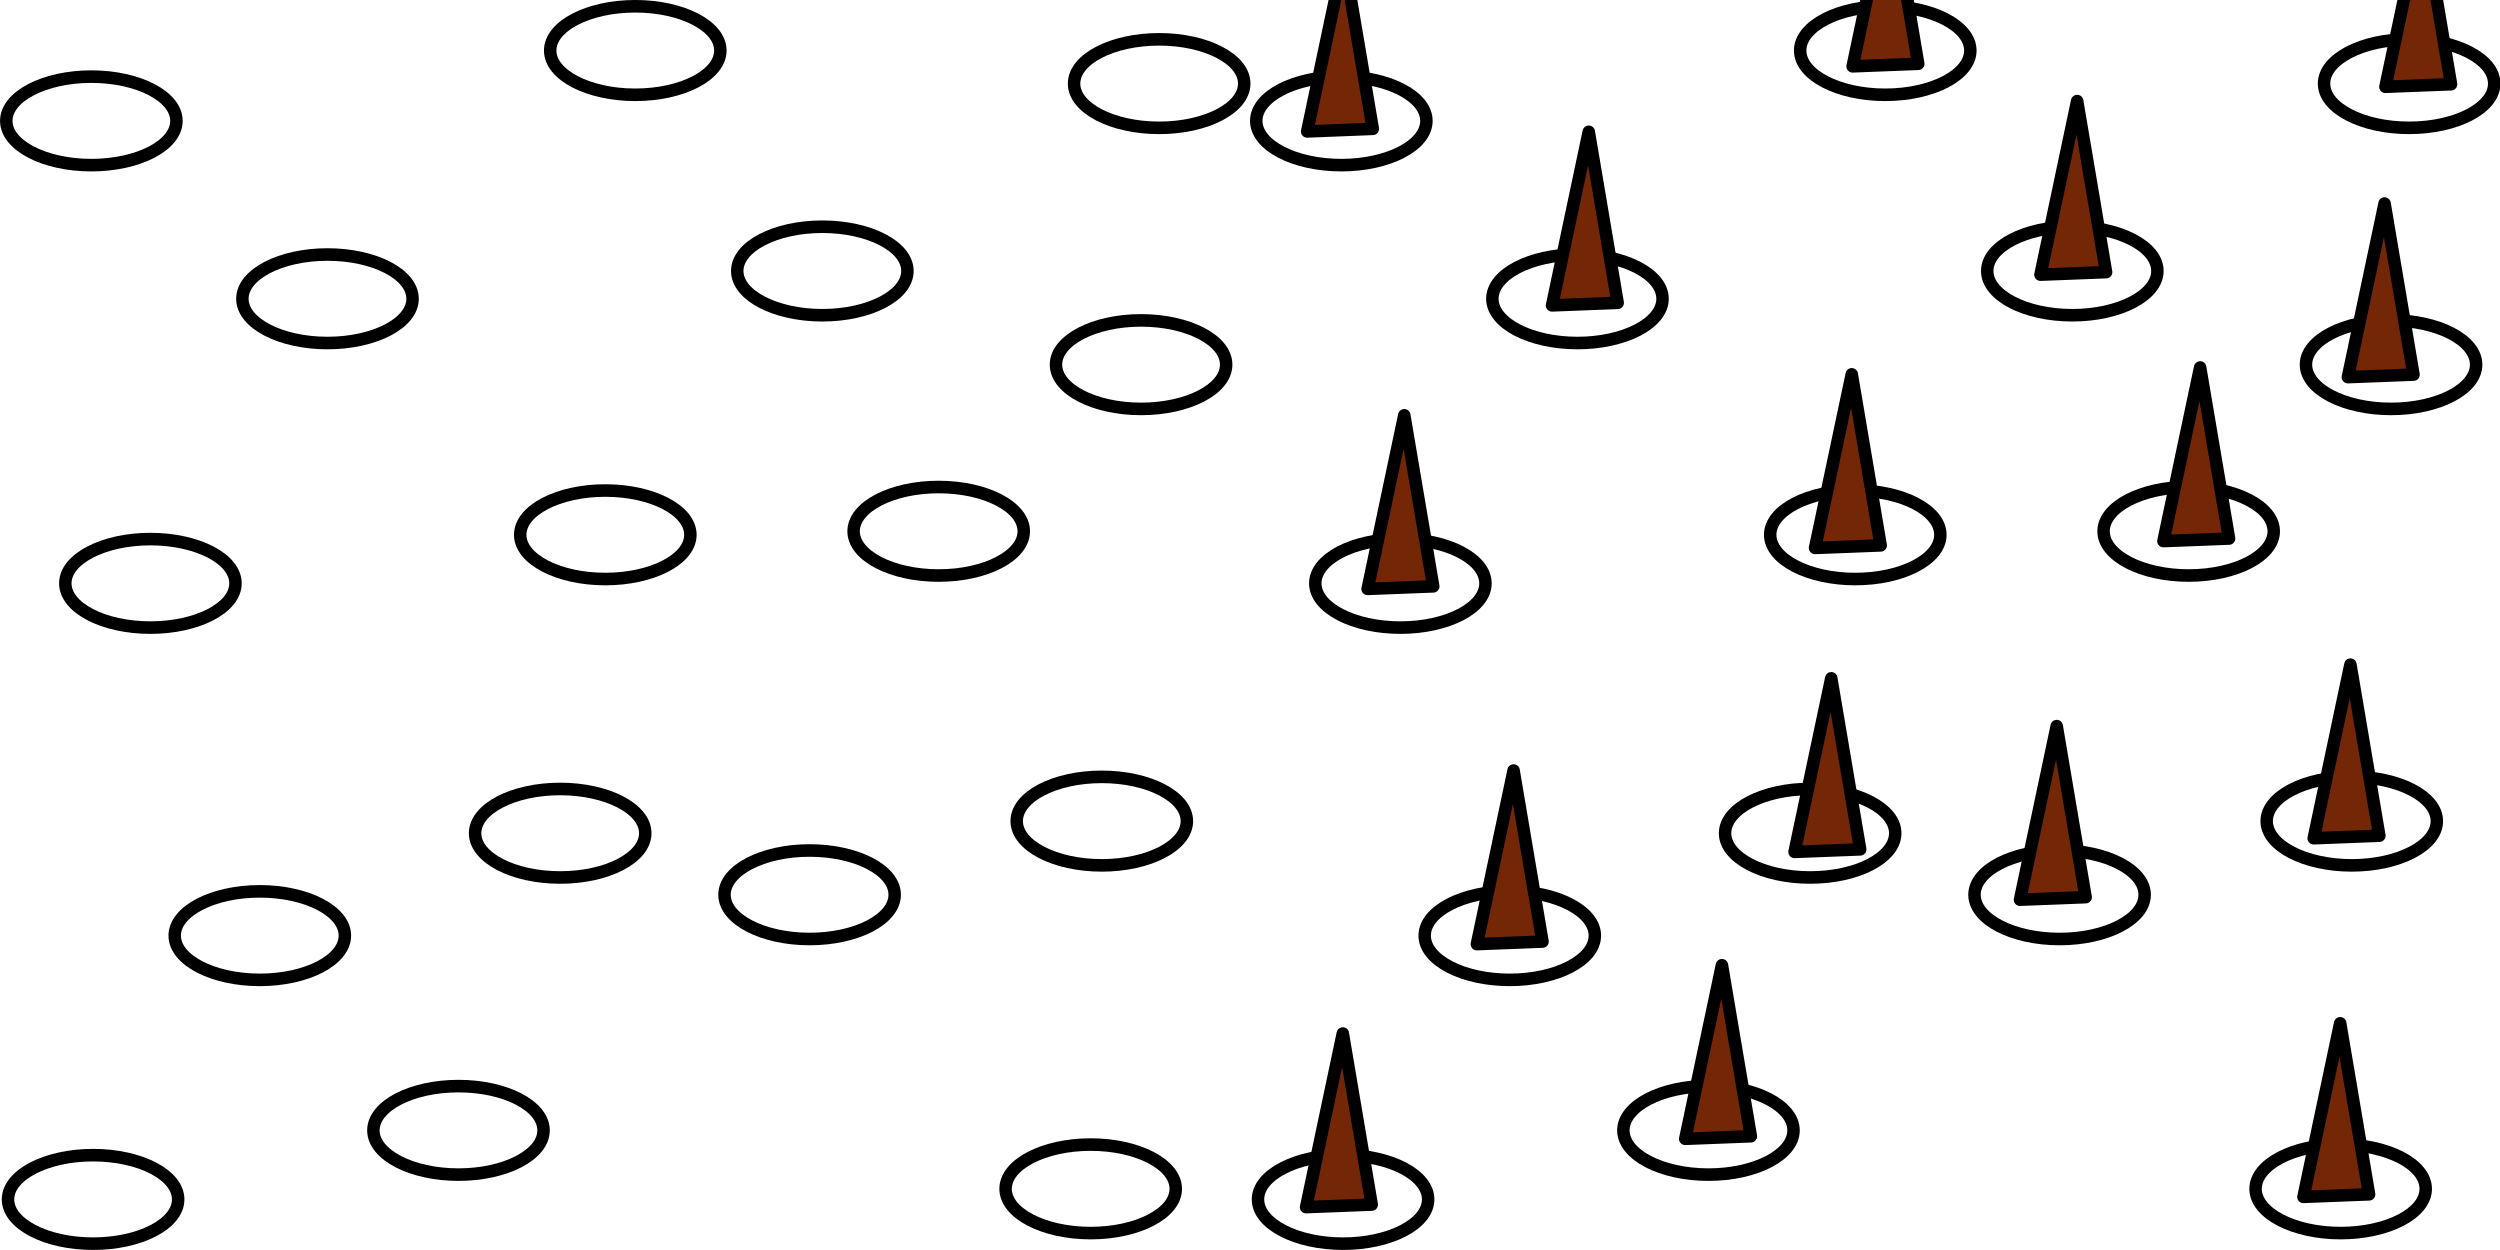 <?xml version="1.0" encoding="UTF-8" standalone="no"?>
<!-- Created with Inkscape (http://www.inkscape.org/) -->

<svg
   width="200"
   height="100"
   viewBox="0 0 52.917 26.458"
   version="1.1"
   id="svg5"
   inkscape:version="1.2.2 (732a01da63, 2022-12-09)"
   sodipodi:docname="trap_spikes.svg"
   xmlns:inkscape="http://www.inkscape.org/namespaces/inkscape"
   xmlns:sodipodi="http://sodipodi.sourceforge.net/DTD/sodipodi-0.dtd"
   xmlns="http://www.w3.org/2000/svg"
   xmlns:svg="http://www.w3.org/2000/svg">
  <sodipodi:namedview
     id="namedview7"
     pagecolor="#505050"
     bordercolor="#eeeeee"
     borderopacity="1"
     inkscape:showpageshadow="0"
     inkscape:pageopacity="0"
     inkscape:pagecheckerboard="0"
     inkscape:deskcolor="#505050"
     inkscape:document-units="mm"
     showgrid="true"
     inkscape:zoom="3.659624"
     inkscape:cx="125.42272"
     inkscape:cy="77.876853"
     inkscape:window-width="2560"
     inkscape:window-height="1369"
     inkscape:window-x="-8"
     inkscape:window-y="26"
     inkscape:window-maximized="1"
     inkscape:current-layer="layer1">
    <inkscape:grid
       type="xygrid"
       id="grid7926"
       spacingx="2.646"
       spacingy="2.646"
       empspacing="10" />
  </sodipodi:namedview>
  <defs
     id="defs2" />
  <g
     inkscape:label="Warstwa 1"
     inkscape:groupmode="layer"
     id="layer1">
    <g
       id="g9130"
       transform="matrix(1.188,0,0,1.198,-2.842,-2.436)"
       style="stroke-width:0.838">
      <ellipse
         style="fill:none;stroke:#000000;stroke-width:0.222;stroke-linecap:round;stroke-linejoin:round;stroke-dasharray:none;stroke-opacity:1;paint-order:markers fill stroke"
         id="path353"
         cx="4.02"
         cy="4.169"
         rx="1.516"
         ry="0.782" />
      <ellipse
         style="fill:none;stroke:#000000;stroke-width:0.222;stroke-linecap:round;stroke-linejoin:round;stroke-dasharray:none;stroke-opacity:1;paint-order:markers fill stroke"
         id="path353-7"
         cx="8.227"
         cy="7.312"
         rx="1.516"
         ry="0.782" />
      <ellipse
         style="fill:none;stroke:#000000;stroke-width:0.222;stroke-linecap:round;stroke-linejoin:round;stroke-dasharray:none;stroke-opacity:1;paint-order:markers fill stroke"
         id="path353-0"
         cx="5.072"
         cy="12.34"
         rx="1.516"
         ry="0.782" />
      <ellipse
         style="fill:none;stroke:#000000;stroke-width:0.222;stroke-linecap:round;stroke-linejoin:round;stroke-dasharray:none;stroke-opacity:1;paint-order:markers fill stroke"
         id="path353-2"
         cx="17.044"
         cy="6.821"
         rx="1.516"
         ry="0.782" />
      <ellipse
         style="fill:none;stroke:#000000;stroke-width:0.222;stroke-linecap:round;stroke-linejoin:round;stroke-dasharray:none;stroke-opacity:1;paint-order:markers fill stroke"
         id="path353-4"
         cx="4.051"
         cy="23.225"
         rx="1.516"
         ry="0.782" />
      <ellipse
         style="fill:none;stroke:#000000;stroke-width:0.222;stroke-linecap:round;stroke-linejoin:round;stroke-dasharray:none;stroke-opacity:1;paint-order:markers fill stroke"
         id="path353-9"
         cx="19.117"
         cy="11.42"
         rx="1.516"
         ry="0.782" />
      <ellipse
         style="fill:none;stroke:#000000;stroke-width:0.222;stroke-linecap:round;stroke-linejoin:round;stroke-dasharray:none;stroke-opacity:1;paint-order:markers fill stroke"
         id="path353-9-4"
         cx="12.373"
         cy="16.755"
         rx="1.516"
         ry="0.782" />
      <ellipse
         style="fill:none;stroke:#000000;stroke-width:0.222;stroke-linecap:round;stroke-linejoin:round;stroke-dasharray:none;stroke-opacity:1;paint-order:markers fill stroke"
         id="path353-9-8"
         cx="7.021"
         cy="18.564"
         rx="1.516"
         ry="0.782" />
      <ellipse
         style="fill:none;stroke:#000000;stroke-width:0.222;stroke-linecap:round;stroke-linejoin:round;stroke-dasharray:none;stroke-opacity:1;paint-order:markers fill stroke"
         id="path353-9-9"
         cx="13.177"
         cy="11.482"
         rx="1.516"
         ry="0.782" />
      <ellipse
         style="fill:none;stroke:#000000;stroke-width:0.222;stroke-linecap:round;stroke-linejoin:round;stroke-dasharray:none;stroke-opacity:1;paint-order:markers fill stroke"
         id="path353-9-6"
         cx="23.045"
         cy="3.51"
         rx="1.516"
         ry="0.782" />
      <ellipse
         style="fill:none;stroke:#000000;stroke-width:0.222;stroke-linecap:round;stroke-linejoin:round;stroke-dasharray:none;stroke-opacity:1;paint-order:markers fill stroke"
         id="path353-9-93"
         cx="22.023"
         cy="16.541"
         rx="1.516"
         ry="0.782" />
      <ellipse
         style="fill:none;stroke:#000000;stroke-width:0.222;stroke-linecap:round;stroke-linejoin:round;stroke-dasharray:none;stroke-opacity:1;paint-order:markers fill stroke"
         id="path353-9-45"
         cx="13.711"
         cy="2.926"
         rx="1.516"
         ry="0.782" />
      <ellipse
         style="fill:none;stroke:#000000;stroke-width:0.222;stroke-linecap:round;stroke-linejoin:round;stroke-dasharray:none;stroke-opacity:1;paint-order:markers fill stroke"
         id="path353-9-33"
         cx="22.723"
         cy="8.476"
         rx="1.516"
         ry="0.782" />
      <ellipse
         style="fill:none;stroke:#000000;stroke-width:0.222;stroke-linecap:round;stroke-linejoin:round;stroke-dasharray:none;stroke-opacity:1;paint-order:markers fill stroke"
         id="path353-9-3"
         cx="16.817"
         cy="17.842"
         rx="1.516"
         ry="0.782" />
      <ellipse
         style="fill:none;stroke:#000000;stroke-width:0.222;stroke-linecap:round;stroke-linejoin:round;stroke-dasharray:none;stroke-opacity:1;paint-order:markers fill stroke"
         id="path353-9-1"
         cx="10.561"
         cy="22.005"
         rx="1.516"
         ry="0.782" />
      <ellipse
         style="fill:none;stroke:#000000;stroke-width:0.222;stroke-linecap:round;stroke-linejoin:round;stroke-dasharray:none;stroke-opacity:1;paint-order:markers fill stroke"
         id="path353-21"
         cx="21.825"
         cy="23.038"
         rx="1.516"
         ry="0.782" />
    </g>
    <g
       id="g9130-4"
       transform="matrix(1.188,0,0,1.198,23.616,-2.436)"
       style="stroke-width:0.838">
      <ellipse
         style="fill:none;stroke:#000000;stroke-width:0.222;stroke-linecap:round;stroke-linejoin:round;stroke-dasharray:none;stroke-opacity:1;paint-order:markers fill stroke"
         id="path353-08"
         cx="4.02"
         cy="4.169"
         rx="1.516"
         ry="0.782" />
      <ellipse
         style="fill:none;stroke:#000000;stroke-width:0.222;stroke-linecap:round;stroke-linejoin:round;stroke-dasharray:none;stroke-opacity:1;paint-order:markers fill stroke"
         id="path353-7-4"
         cx="8.227"
         cy="7.312"
         rx="1.516"
         ry="0.782" />
      <ellipse
         style="fill:none;stroke:#000000;stroke-width:0.222;stroke-linecap:round;stroke-linejoin:round;stroke-dasharray:none;stroke-opacity:1;paint-order:markers fill stroke"
         id="path353-0-5"
         cx="5.072"
         cy="12.34"
         rx="1.516"
         ry="0.782" />
      <ellipse
         style="fill:none;stroke:#000000;stroke-width:0.222;stroke-linecap:round;stroke-linejoin:round;stroke-dasharray:none;stroke-opacity:1;paint-order:markers fill stroke"
         id="path353-2-8"
         cx="17.044"
         cy="6.821"
         rx="1.516"
         ry="0.782" />
      <ellipse
         style="fill:none;stroke:#000000;stroke-width:0.222;stroke-linecap:round;stroke-linejoin:round;stroke-dasharray:none;stroke-opacity:1;paint-order:markers fill stroke"
         id="path353-4-8"
         cx="4.051"
         cy="23.225"
         rx="1.516"
         ry="0.782" />
      <ellipse
         style="fill:none;stroke:#000000;stroke-width:0.222;stroke-linecap:round;stroke-linejoin:round;stroke-dasharray:none;stroke-opacity:1;paint-order:markers fill stroke"
         id="path353-9-0"
         cx="19.117"
         cy="11.42"
         rx="1.516"
         ry="0.782" />
      <ellipse
         style="fill:none;stroke:#000000;stroke-width:0.222;stroke-linecap:round;stroke-linejoin:round;stroke-dasharray:none;stroke-opacity:1;paint-order:markers fill stroke"
         id="path353-9-4-4"
         cx="12.373"
         cy="16.755"
         rx="1.516"
         ry="0.782" />
      <ellipse
         style="fill:none;stroke:#000000;stroke-width:0.222;stroke-linecap:round;stroke-linejoin:round;stroke-dasharray:none;stroke-opacity:1;paint-order:markers fill stroke"
         id="path353-9-8-5"
         cx="7.021"
         cy="18.564"
         rx="1.516"
         ry="0.782" />
      <ellipse
         style="fill:none;stroke:#000000;stroke-width:0.222;stroke-linecap:round;stroke-linejoin:round;stroke-dasharray:none;stroke-opacity:1;paint-order:markers fill stroke"
         id="path353-9-9-1"
         cx="13.177"
         cy="11.482"
         rx="1.516"
         ry="0.782" />
      <ellipse
         style="fill:none;stroke:#000000;stroke-width:0.222;stroke-linecap:round;stroke-linejoin:round;stroke-dasharray:none;stroke-opacity:1;paint-order:markers fill stroke"
         id="path353-9-6-2"
         cx="23.045"
         cy="3.51"
         rx="1.516"
         ry="0.782" />
      <ellipse
         style="fill:none;stroke:#000000;stroke-width:0.222;stroke-linecap:round;stroke-linejoin:round;stroke-dasharray:none;stroke-opacity:1;paint-order:markers fill stroke"
         id="path353-9-93-5"
         cx="22.023"
         cy="16.541"
         rx="1.516"
         ry="0.782" />
      <ellipse
         style="fill:none;stroke:#000000;stroke-width:0.222;stroke-linecap:round;stroke-linejoin:round;stroke-dasharray:none;stroke-opacity:1;paint-order:markers fill stroke"
         id="path353-9-45-7"
         cx="13.711"
         cy="2.926"
         rx="1.516"
         ry="0.782" />
      <ellipse
         style="fill:none;stroke:#000000;stroke-width:0.222;stroke-linecap:round;stroke-linejoin:round;stroke-dasharray:none;stroke-opacity:1;paint-order:markers fill stroke"
         id="path353-9-33-6"
         cx="22.723"
         cy="8.476"
         rx="1.516"
         ry="0.782" />
      <ellipse
         style="fill:none;stroke:#000000;stroke-width:0.222;stroke-linecap:round;stroke-linejoin:round;stroke-dasharray:none;stroke-opacity:1;paint-order:markers fill stroke"
         id="path353-9-3-6"
         cx="16.817"
         cy="17.842"
         rx="1.516"
         ry="0.782" />
      <ellipse
         style="fill:none;stroke:#000000;stroke-width:0.222;stroke-linecap:round;stroke-linejoin:round;stroke-dasharray:none;stroke-opacity:1;paint-order:markers fill stroke"
         id="path353-9-1-3"
         cx="10.561"
         cy="22.005"
         rx="1.516"
         ry="0.782" />
      <ellipse
         style="fill:none;stroke:#000000;stroke-width:0.222;stroke-linecap:round;stroke-linejoin:round;stroke-dasharray:none;stroke-opacity:1;paint-order:markers fill stroke"
         id="path353-21-3"
         cx="21.825"
         cy="23.038"
         rx="1.516"
         ry="0.782" />
    </g>
    <path
       style="fill:#732707;fill-opacity:1;stroke:#000000;stroke-width:0.265;stroke-linecap:round;stroke-linejoin:round;stroke-dasharray:none;stroke-opacity:1;paint-order:markers fill stroke"
       d="M 27.669,2.782 28.445,-0.893 29.058,2.727 Z"
       id="path2905"
       sodipodi:nodetypes="cccc" />
    <path
       style="fill:#732707;fill-opacity:1;stroke:#000000;stroke-width:0.265;stroke-linecap:round;stroke-linejoin:round;stroke-dasharray:none;stroke-opacity:1;paint-order:markers fill stroke"
       d="m 32.852,6.464 0.777,-3.675 0.612,3.621 z"
       id="path2905-5"
       sodipodi:nodetypes="cccc" />
    <path
       style="fill:#732707;fill-opacity:1;stroke:#000000;stroke-width:0.265;stroke-linecap:round;stroke-linejoin:round;stroke-dasharray:none;stroke-opacity:1;paint-order:markers fill stroke"
       d="m 39.214,1.404 0.777,-3.675 0.612,3.621 z"
       id="path2905-2"
       sodipodi:nodetypes="cccc" />
    <path
       style="fill:#732707;fill-opacity:1;stroke:#000000;stroke-width:0.265;stroke-linecap:round;stroke-linejoin:round;stroke-dasharray:none;stroke-opacity:1;paint-order:markers fill stroke"
       d="m 43.19,5.814 0.777,-3.675 0.612,3.621 z"
       id="path2905-3"
       sodipodi:nodetypes="cccc" />
    <path
       style="fill:#732707;fill-opacity:1;stroke:#000000;stroke-width:0.265;stroke-linecap:round;stroke-linejoin:round;stroke-dasharray:none;stroke-opacity:1;paint-order:markers fill stroke"
       d="m 49.697,7.983 0.777,-3.675 0.612,3.621 z"
       id="path2905-1"
       sodipodi:nodetypes="cccc" />
    <path
       style="fill:#732707;fill-opacity:1;stroke:#000000;stroke-width:0.265;stroke-linecap:round;stroke-linejoin:round;stroke-dasharray:none;stroke-opacity:1;paint-order:markers fill stroke"
       d="m 50.492,1.837 0.777,-3.675 0.612,3.621 z"
       id="path2905-6"
       sodipodi:nodetypes="cccc" />
    <path
       style="fill:#732707;fill-opacity:1;stroke:#000000;stroke-width:0.265;stroke-linecap:round;stroke-linejoin:round;stroke-dasharray:none;stroke-opacity:1;paint-order:markers fill stroke"
       d="m 45.793,11.453 0.777,-3.675 0.612,3.621 z"
       id="path2905-8"
       sodipodi:nodetypes="cccc" />
    <path
       style="fill:#732707;fill-opacity:1;stroke:#000000;stroke-width:0.265;stroke-linecap:round;stroke-linejoin:round;stroke-dasharray:none;stroke-opacity:1;paint-order:markers fill stroke"
       d="m 38.419,11.598 0.777,-3.675 0.612,3.621 z"
       id="path2905-21"
       sodipodi:nodetypes="cccc" />
    <path
       style="fill:#732707;fill-opacity:1;stroke:#000000;stroke-width:0.265;stroke-linecap:round;stroke-linejoin:round;stroke-dasharray:none;stroke-opacity:1;paint-order:markers fill stroke"
       d="M 28.948,12.465 29.724,8.79 30.337,12.411 Z"
       id="path2905-4"
       sodipodi:nodetypes="cccc" />
    <path
       style="fill:#732707;fill-opacity:1;stroke:#000000;stroke-width:0.265;stroke-linecap:round;stroke-linejoin:round;stroke-dasharray:none;stroke-opacity:1;paint-order:markers fill stroke"
       d="m 37.985,18.032 0.777,-3.675 0.612,3.621 z"
       id="path2905-57"
       sodipodi:nodetypes="cccc" />
    <path
       style="fill:#732707;fill-opacity:1;stroke:#000000;stroke-width:0.265;stroke-linecap:round;stroke-linejoin:round;stroke-dasharray:none;stroke-opacity:1;paint-order:markers fill stroke"
       d="m 42.757,19.044 0.777,-3.675 0.612,3.621 z"
       id="path2905-0"
       sodipodi:nodetypes="cccc" />
    <path
       style="fill:#732707;fill-opacity:1;stroke:#000000;stroke-width:0.265;stroke-linecap:round;stroke-linejoin:round;stroke-dasharray:none;stroke-opacity:1;paint-order:markers fill stroke"
       d="m 48.974,17.743 0.777,-3.675 0.612,3.621 z"
       id="path2905-83"
       sodipodi:nodetypes="cccc" />
    <path
       style="fill:#732707;fill-opacity:1;stroke:#000000;stroke-width:0.265;stroke-linecap:round;stroke-linejoin:round;stroke-dasharray:none;stroke-opacity:1;paint-order:markers fill stroke"
       d="m 48.757,25.334 0.777,-3.675 0.612,3.621 z"
       id="path2905-15"
       sodipodi:nodetypes="cccc" />
    <path
       style="fill:#732707;fill-opacity:1;stroke:#000000;stroke-width:0.265;stroke-linecap:round;stroke-linejoin:round;stroke-dasharray:none;stroke-opacity:1;paint-order:markers fill stroke"
       d="m 35.671,24.105 0.777,-3.675 0.612,3.621 z"
       id="path2905-40"
       sodipodi:nodetypes="cccc" />
    <path
       style="fill:#732707;fill-opacity:1;stroke:#000000;stroke-width:0.265;stroke-linecap:round;stroke-linejoin:round;stroke-dasharray:none;stroke-opacity:1;paint-order:markers fill stroke"
       d="m 31.261,19.984 0.777,-3.675 0.612,3.621 z"
       id="path2905-20"
       sodipodi:nodetypes="cccc" />
    <path
       style="fill:#732707;fill-opacity:1;stroke:#000000;stroke-width:0.265;stroke-linecap:round;stroke-linejoin:round;stroke-dasharray:none;stroke-opacity:1;paint-order:markers fill stroke"
       d="m 27.646,25.551 0.777,-3.675 0.612,3.621 z"
       id="path2905-39"
       sodipodi:nodetypes="cccc" />
  </g>
</svg>
